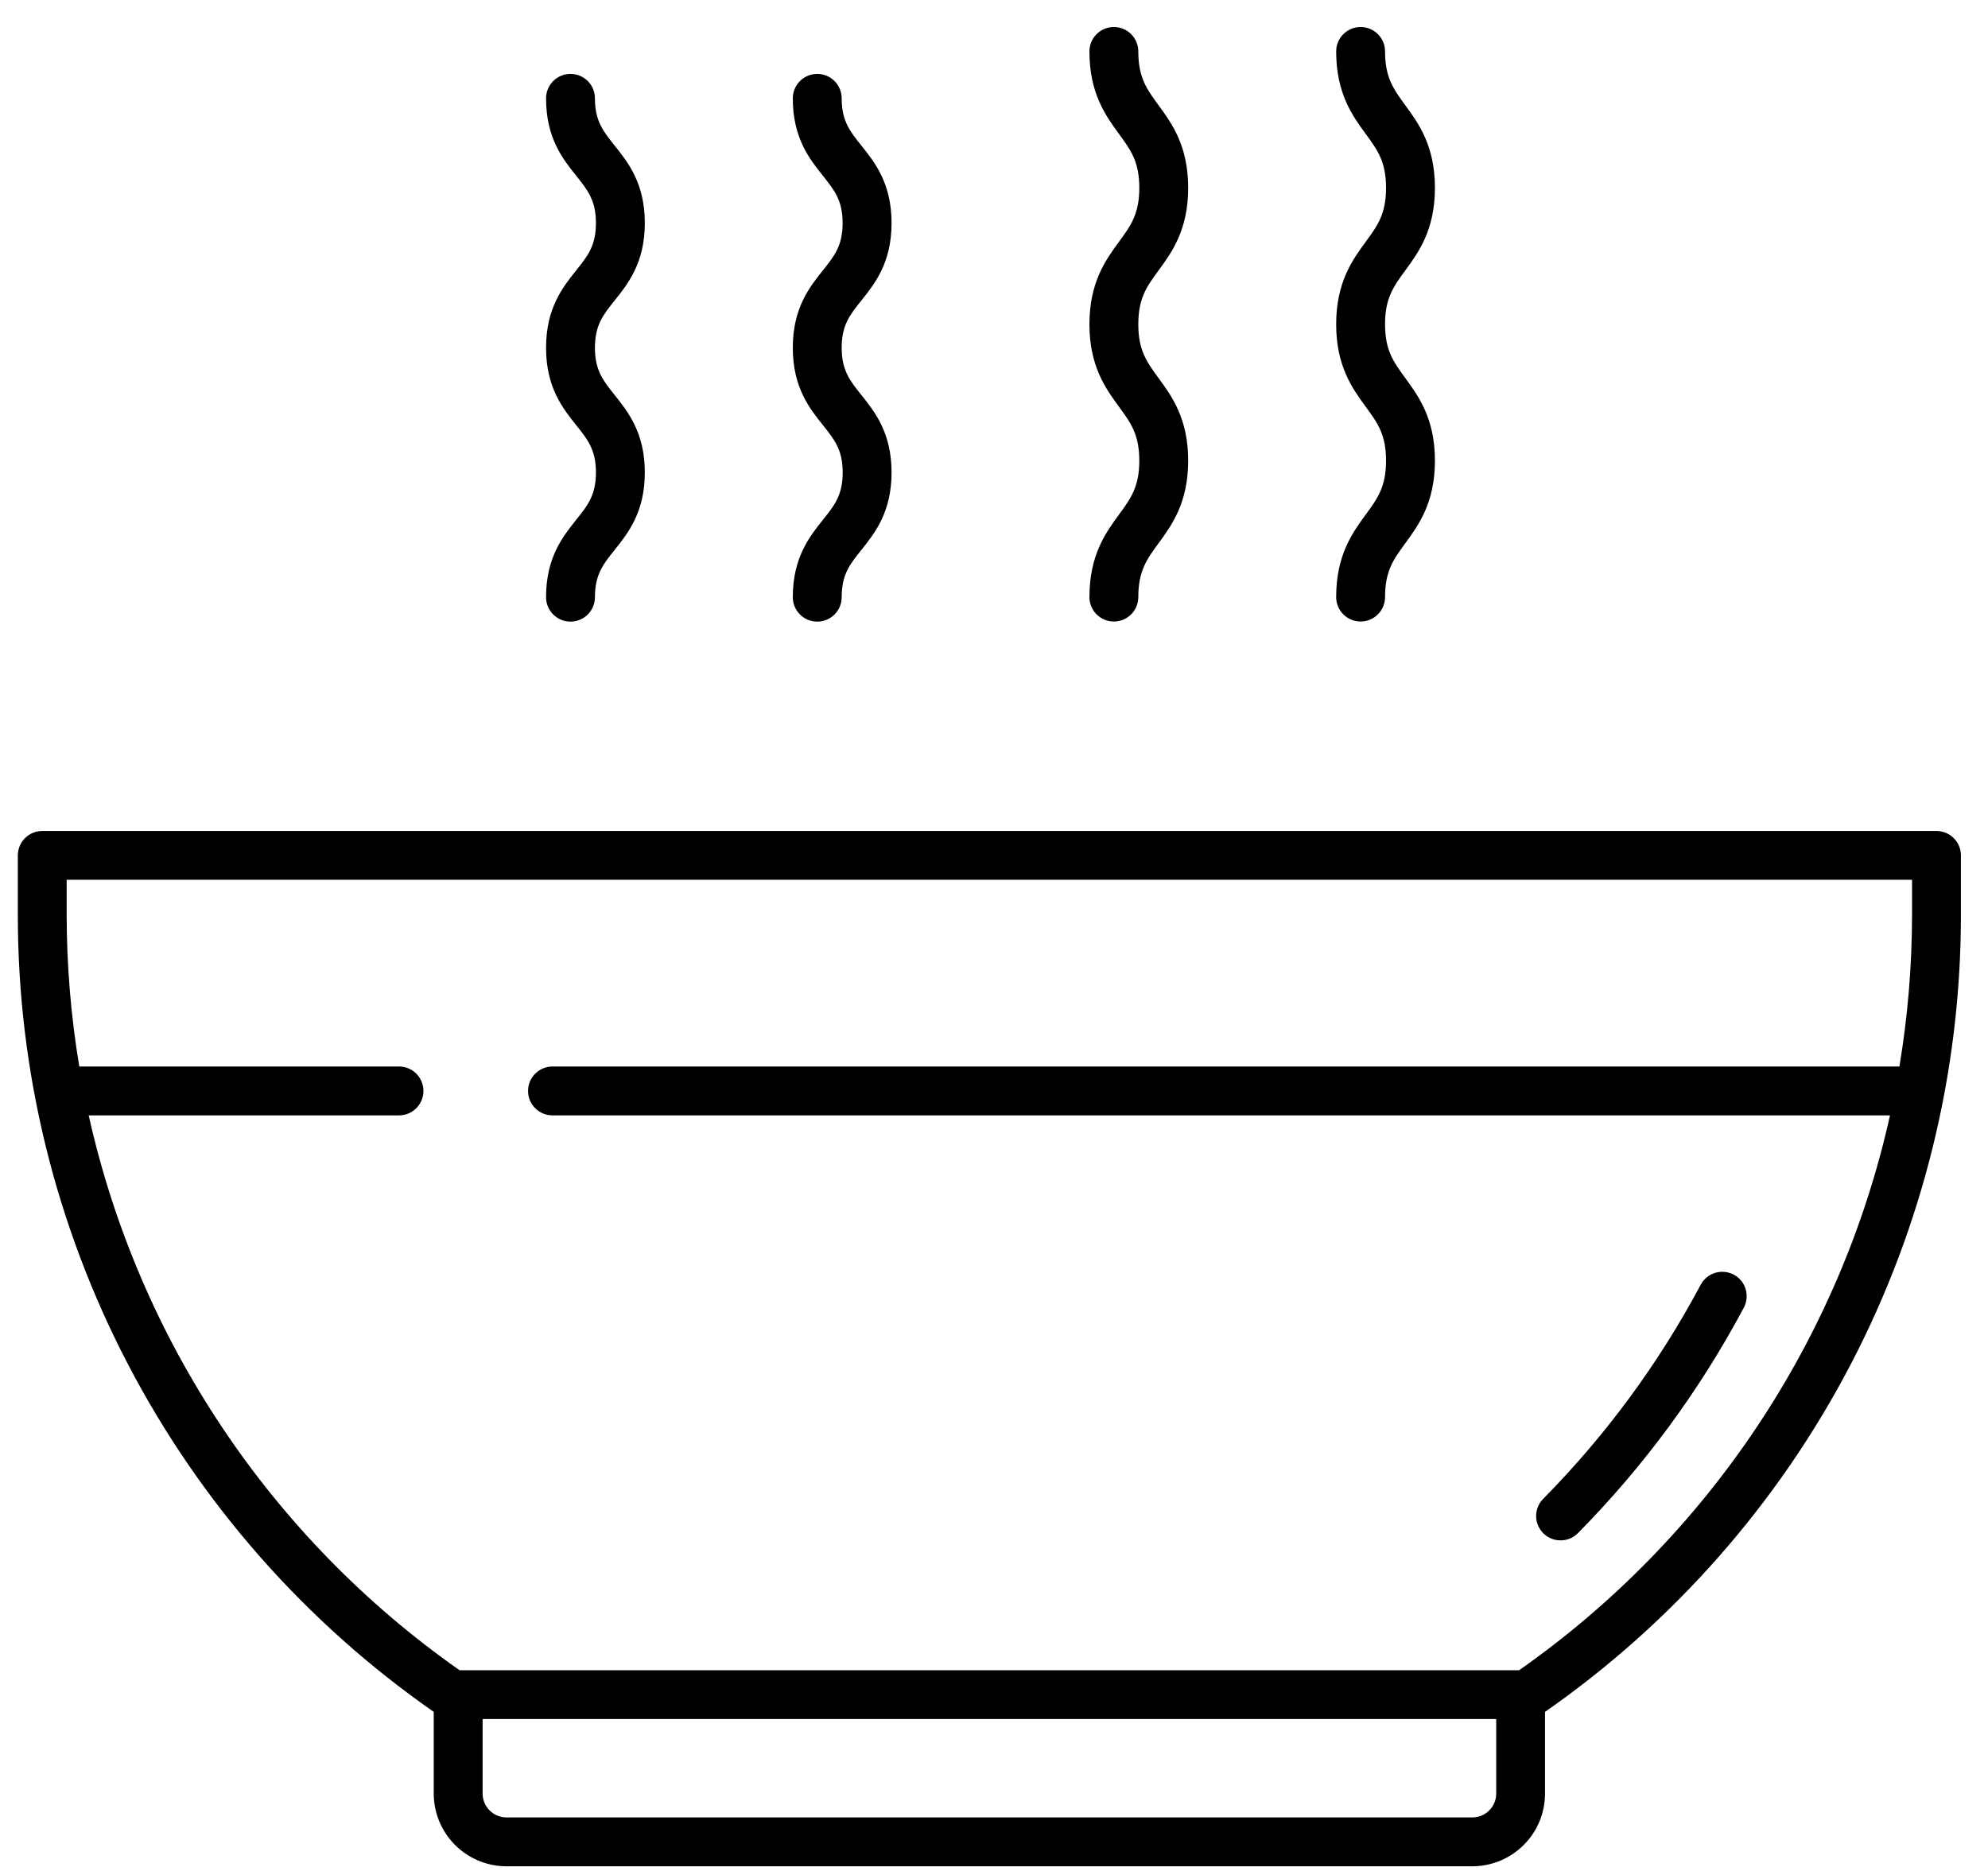 <!-- Generated by IcoMoon.io -->
<svg version="1.1" xmlns="http://www.w3.org/2000/svg" width="34" height="32" viewBox="0 0 34 32">
<title>food</title>
<path d="M7.418 29.278v1.381c-0.004 0.329 0.122 0.646 0.35 0.882s0.541 0.372 0.87 0.379h16.566c0.329-0.006 0.641-0.143 0.87-0.379s0.354-0.553 0.35-0.882v-1.38c2.196-1.531 3.99-3.57 5.228-5.943s1.885-5.011 1.885-7.688v-1.017c0-0.231-0.187-0.418-0.418-0.418h-32.396c-0.231 0-0.418 0.187-0.418 0.418v1.017c-0.001 2.677 0.646 5.314 1.885 7.688s3.032 4.412 5.228 5.943h0zM8.651 31.084c-0.224-0.006-0.4-0.191-0.397-0.415v-1.268h17.335v1.268c0.004 0.224-0.173 0.409-0.397 0.415h-16.541zM1.141 15.047h31.56v0.6c-0.001 0.869-0.073 1.737-0.216 2.594h-23.036c-0.231 0-0.418 0.187-0.418 0.418s0.187 0.418 0.418 0.418h22.875c-0.856 3.844-3.119 7.228-6.343 9.49h-18.121c-3.224-2.261-5.486-5.646-6.343-9.49h5.307c0.23 0 0.418-0.187 0.418-0.418s-0.187-0.418-0.418-0.418h-5.468c-0.143-0.857-0.215-1.725-0.216-2.594l-0-0.6z"></path>
<path d="M15.248 3.815c0-0.68-0.287-1.039-0.518-1.327-0.194-0.243-0.335-0.419-0.335-0.806 0-0.23-0.187-0.418-0.418-0.418s-0.418 0.187-0.418 0.418c0 0.68 0.287 1.039 0.517 1.327 0.194 0.243 0.335 0.419 0.335 0.806s-0.14 0.562-0.335 0.806c-0.231 0.289-0.517 0.647-0.517 1.327s0.287 1.038 0.518 1.327c0.194 0.243 0.335 0.419 0.335 0.806s-0.14 0.563-0.335 0.806c-0.231 0.289-0.518 0.647-0.518 1.327v-0c0 0.231 0.187 0.418 0.418 0.418s0.418-0.187 0.418-0.418c0-0.387 0.14-0.563 0.335-0.806 0.231-0.289 0.518-0.647 0.518-1.327s-0.287-1.038-0.518-1.327c-0.194-0.243-0.335-0.419-0.335-0.806s0.14-0.563 0.335-0.806c0.231-0.289 0.518-0.647 0.518-1.327z"></path>
<path d="M24.541 3.213c0-0.72-0.281-1.104-0.507-1.413-0.201-0.275-0.346-0.473-0.346-0.92v-0c0-0.231-0.187-0.418-0.418-0.418s-0.418 0.187-0.418 0.418c0 0.72 0.281 1.104 0.507 1.413 0.201 0.275 0.346 0.473 0.346 0.92s-0.145 0.646-0.346 0.92c-0.226 0.309-0.507 0.693-0.507 1.413s0.281 1.104 0.507 1.413c0.201 0.275 0.346 0.473 0.346 0.92s-0.145 0.646-0.346 0.92c-0.226 0.309-0.507 0.693-0.507 1.413v0c0 0.231 0.187 0.418 0.418 0.418s0.418-0.187 0.418-0.418c0-0.447 0.145-0.646 0.346-0.92 0.226-0.309 0.507-0.693 0.507-1.413s-0.281-1.104-0.507-1.413c-0.201-0.275-0.346-0.473-0.346-0.92s0.145-0.646 0.346-0.92c0.226-0.308 0.507-0.693 0.507-1.413z"></path>
<path d="M11.028 3.815c0-0.68-0.287-1.039-0.518-1.327-0.194-0.243-0.335-0.419-0.335-0.806 0-0.23-0.187-0.418-0.418-0.418s-0.418 0.187-0.418 0.418c0 0.68 0.287 1.039 0.518 1.327 0.194 0.243 0.335 0.419 0.335 0.806s-0.14 0.562-0.335 0.806c-0.231 0.289-0.518 0.647-0.518 1.327s0.287 1.038 0.518 1.327c0.194 0.243 0.335 0.419 0.335 0.806s-0.14 0.563-0.335 0.806c-0.231 0.289-0.518 0.647-0.518 1.327v-0c0 0.231 0.187 0.418 0.418 0.418s0.418-0.187 0.418-0.418c0-0.387 0.14-0.563 0.335-0.806 0.231-0.289 0.518-0.647 0.518-1.327s-0.287-1.038-0.518-1.327c-0.194-0.243-0.335-0.419-0.335-0.806s0.14-0.563 0.335-0.806c0.231-0.289 0.518-0.647 0.518-1.327z"></path>
<path d="M20.321 3.213c0-0.72-0.281-1.104-0.507-1.413-0.201-0.275-0.346-0.473-0.346-0.92v-0c0-0.231-0.187-0.418-0.418-0.418s-0.418 0.187-0.418 0.418c0 0.72 0.281 1.104 0.507 1.413 0.201 0.275 0.346 0.473 0.346 0.92s-0.145 0.646-0.346 0.92c-0.226 0.309-0.507 0.693-0.507 1.413s0.281 1.104 0.507 1.413c0.201 0.275 0.346 0.473 0.346 0.92s-0.145 0.646-0.346 0.92c-0.226 0.309-0.507 0.693-0.507 1.413v0c0 0.231 0.187 0.418 0.418 0.418s0.418-0.187 0.418-0.418c0-0.447 0.145-0.646 0.346-0.92 0.226-0.309 0.507-0.693 0.507-1.413s-0.281-1.104-0.507-1.413c-0.201-0.275-0.346-0.473-0.346-0.92s0.145-0.646 0.346-0.92c0.226-0.308 0.507-0.693 0.507-1.413z"></path>
<path d="M26.69 26.346c0.112 0 0.219-0.044 0.297-0.124 1.126-1.14 2.080-2.437 2.834-3.851 0.054-0.098 0.066-0.213 0.035-0.32s-0.105-0.197-0.204-0.25c-0.098-0.052-0.214-0.063-0.321-0.030s-0.196 0.108-0.247 0.207c-0.716 1.343-1.623 2.575-2.692 3.658-0.118 0.12-0.153 0.299-0.088 0.454s0.217 0.256 0.385 0.256v-0z"></path>
</svg>
